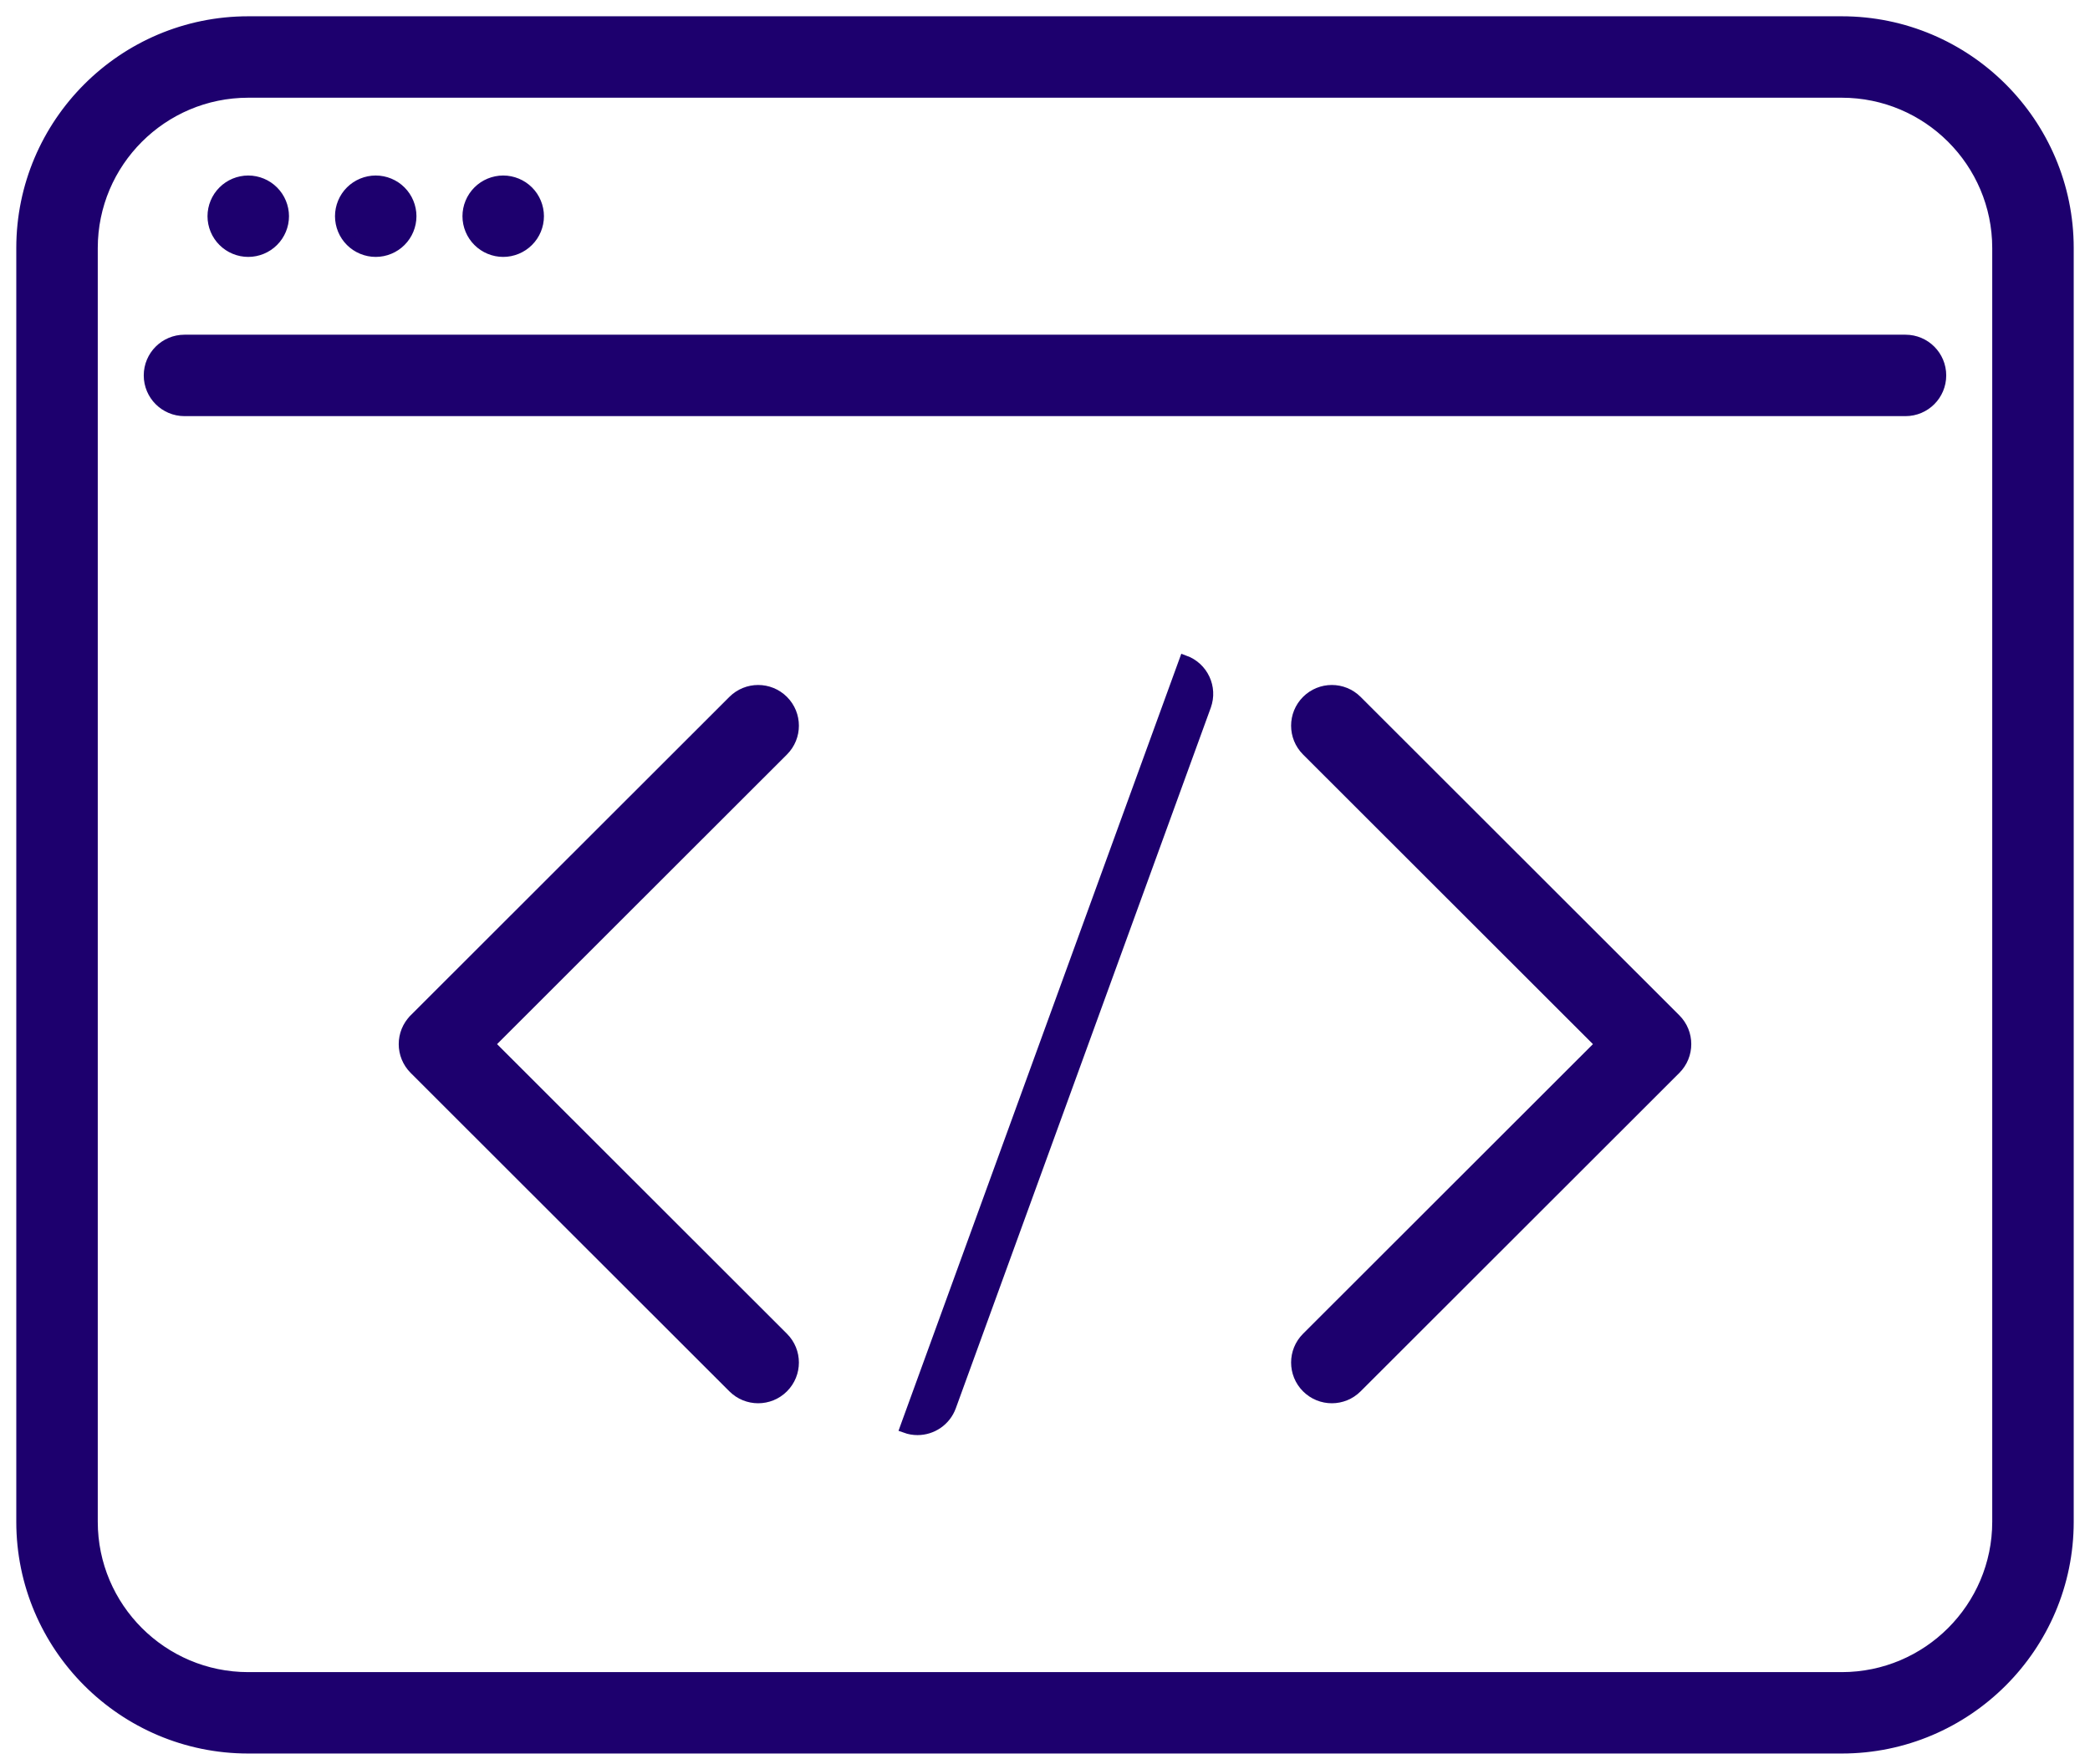 <svg width="77" height="65" viewBox="0 0 77 65" fill="none" xmlns="http://www.w3.org/2000/svg">
<path d="M28.852 25.816L28.852 25.816C28.344 25.309 27.521 25.309 27.013 25.816L15.271 37.547L15.271 37.548C14.763 38.055 14.763 38.878 15.271 39.386L27.013 51.117C27.267 51.371 27.6 51.498 27.933 51.498C28.265 51.498 28.598 51.371 28.852 51.117L28.852 51.117C29.36 50.609 29.36 49.786 28.852 49.279L18.03 38.467L28.852 27.655L28.852 27.655C29.36 27.147 29.36 26.324 28.852 25.816ZM49.987 25.816L49.987 25.816C49.479 25.309 48.656 25.309 48.148 25.816L48.148 25.816C47.64 26.324 47.64 27.147 48.148 27.655L58.97 38.467L48.148 49.279L48.148 49.279C47.64 49.786 47.64 50.609 48.148 51.117C48.402 51.371 48.735 51.498 49.068 51.498C49.4 51.498 49.733 51.371 49.987 51.117L61.729 39.386L61.729 39.386C62.237 38.878 62.237 38.055 61.729 37.547L49.987 25.816ZM43.641 24.341L43.641 24.341L33.427 52.405L33.359 52.593C33.359 52.593 33.359 52.593 33.359 52.593C33.506 52.646 33.656 52.671 33.803 52.671C34.334 52.671 34.834 52.343 35.026 51.815L35.026 51.815L44.419 26.007L44.419 26.006C44.665 25.332 44.316 24.586 43.641 24.341ZM67.854 0.8H9.146C4.544 0.8 0.8 4.54 0.8 9.139V56.064C0.8 60.662 4.544 64.402 9.146 64.402H67.854C72.456 64.402 76.2 60.662 76.2 56.064V9.139C76.2 4.54 72.456 0.8 67.854 0.8ZM73.598 56.064C73.598 59.228 71.022 61.803 67.854 61.803H9.146C5.978 61.803 3.402 59.228 3.402 56.064V9.139C3.402 5.974 5.978 3.4 9.146 3.4H67.854C71.022 3.4 73.598 5.974 73.598 9.139V56.064ZM70.202 12.531H6.797C6.079 12.531 5.496 13.113 5.496 13.831C5.496 14.549 6.079 15.131 6.797 15.131H70.202C70.921 15.131 71.503 14.549 71.503 13.831C71.503 13.113 70.921 12.531 70.202 12.531ZM9.146 9.265C9.489 9.265 9.823 9.127 10.065 8.884C10.308 8.643 10.447 8.309 10.447 7.965C10.447 7.624 10.308 7.288 10.065 7.047C9.823 6.804 9.489 6.666 9.146 6.666C8.803 6.666 8.468 6.804 8.227 7.047C7.983 7.288 7.845 7.624 7.845 7.965C7.845 8.308 7.983 8.643 8.227 8.884C8.468 9.127 8.803 9.265 9.146 9.265ZM18.539 9.265C18.881 9.265 19.216 9.127 19.458 8.884C19.702 8.643 19.84 8.309 19.84 7.965C19.84 7.624 19.702 7.288 19.459 7.047C19.217 6.804 18.881 6.666 18.539 6.666C18.196 6.666 17.862 6.804 17.62 7.047C17.377 7.288 17.238 7.624 17.238 7.965C17.238 8.308 17.377 8.643 17.62 8.884C17.862 9.127 18.196 9.265 18.539 9.265ZM13.842 9.265C14.186 9.265 14.52 9.127 14.762 8.884C15.005 8.643 15.143 8.309 15.143 7.965C15.143 7.624 15.005 7.288 14.762 7.047C14.52 6.804 14.186 6.666 13.842 6.666C13.501 6.666 13.165 6.804 12.923 7.047C12.68 7.288 12.542 7.624 12.542 7.965C12.542 8.308 12.68 8.643 12.923 8.884C13.165 9.127 13.501 9.265 13.842 9.265Z" fill="#1D006E" stroke="#1D006E" stroke-width="0.4"/>
</svg>
